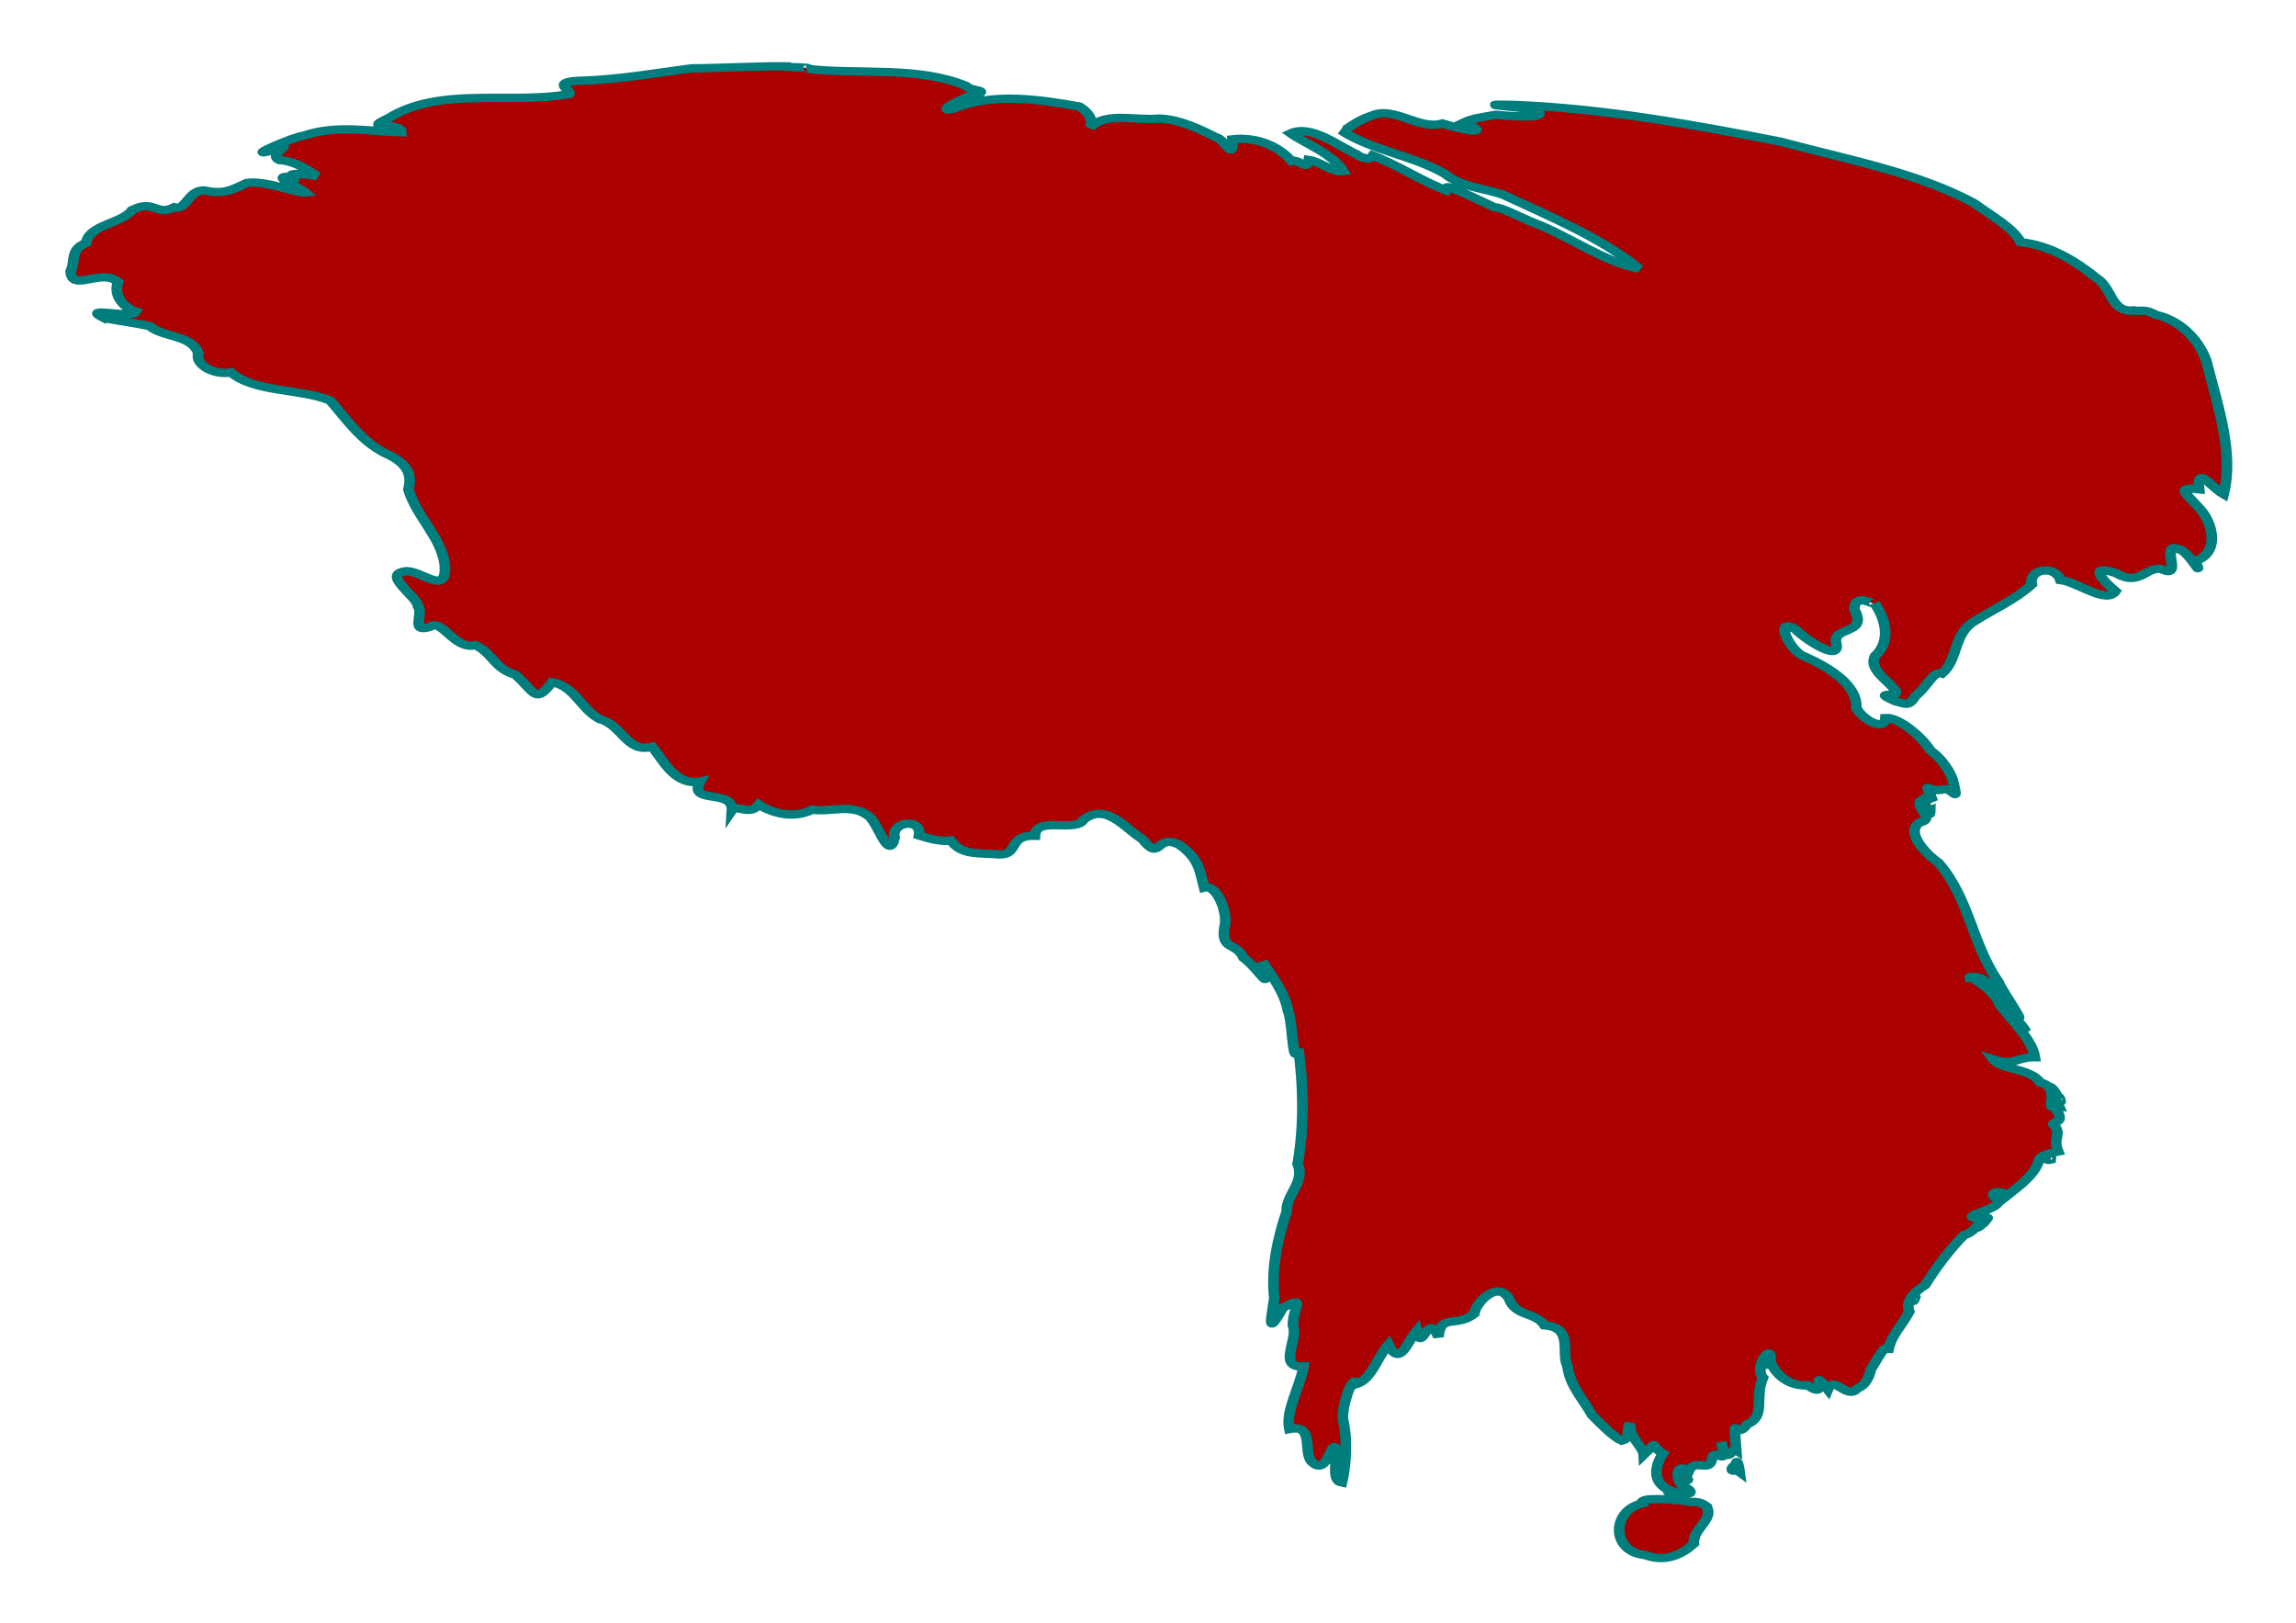 <?xml version="1.0" encoding="UTF-8" standalone="no"?>
<svg
   version="1.1"
   x="0px"
   y="0px"
   width="842px"
   height="595px"
   viewBox="0 0 842 595"
   id="svg8287">
  <defs
     id="defs8291" />
  <g
     id="people_map_icon"
     transform="matrix(3.924,0,0,3.065,-2069.6,-117.025)">
    <path
        fill="#aa0000"
        stroke="#007d7d"
       d="m 537.149,76.235 c -2.338,-1.505 2.623,0.162 2.983,-0.773 -1.316,-0.517 -2.129,-2.139 -1.666,-3.538 -1.6,-1.75 -4.357,1.324 -4.437,-1.308 0.475,-1.127 -0.102,-2.616 1.455,-3.363 0.173,-2.161 3.432,-2.389 4.274,-3.927 2.093,-1.373 2.218,0.772 3.963,-0.345 1.221,0.462 1.35,-2.596 3.21,-1.906 1.639,0.333 2.442,-0.362 3.558,-1.006 1.78,-0.339 4.684,1.25 5.492,1.153 -0.479,-0.553 -4.154,-2.494 -0.546,-1.681 -1.294,-0.312 -1.142,-0.876 1.641,-0.29 -0.588,-0.473 -1.914,-1.786 -3.523,-1.92 -1.333,-0.748 2.164,-2.439 -0.993,-1.067 -2.146,0.771 2.323,-1.73 3.271,-1.856 2.983,-1.325 6.146,-0.504 9.101,-0.398 0.015,-1.35 -3.866,-0.145 -1.215,-1.681 4.842,-3.868 11.417,-1.62 16.902,-2.893 0.351,-0.437 -1.837,-1.432 0.967,-1.594 3.66,-0.104 7.415,-0.995 10.491,-1.482 2.932,-0.031 6.889,-0.314 9.249,-0.226 -1.766,0.108 2.241,0.032 1.579,0.295 4.834,0.706 10.248,-0.362 14.781,2.02 0.515,0.72 2.206,0.434 0.947,1.075 -1.059,0.114 -4.087,2.265 -2.068,1.645 3.612,-1.951 8.205,-1.063 11.737,-0.237 0.811,0.676 1.33,1.507 0.997,2.545 1.406,-1.964 4.264,-0.832 6.357,-1.104 1.988,-0.03 4.383,1.587 5.414,2.239 0.816,0.18 1.652,3.066 1.536,0.238 2.189,-0.329 4.302,0.766 5.505,2.601 0.709,-0.282 1.511,1.261 1.638,-0.129 1.027,0.181 2.205,1.535 3.223,1.35 -0.948,-2.076 -3.686,-3.4 -4.916,-4.531 1.91,-1.102 4.396,1.496 6.13,2.489 0.781,0.784 1.867,0.595 1.132,-0.03 2.693,1.235 5.083,3.411 7.657,4.547 -1.698,-1.841 3.228,1.346 4.12,1.844 0.61,-0.041 2.24,1.098 3.679,1.851 3.323,1.615 6.5,4.673 9.847,5.488 -3.519,-3.693 -8.283,-6.203 -12.673,-8.828 -1.976,-0.883 -3.848,-0.854 -5.537,-2.566 -3.003,-2.176 -6.797,-2.76 -9.638,-5.146 0.461,0.171 1.104,-1.059 2.871,-1.776 2.062,-1.18 4.367,1.773 6.58,0.949 2.963,1.178 4.383,1.101 1.94,-0.084 0.949,-0.572 1.458,-0.583 3.034,-0.962 2.313,0.279 5.28,0.412 3.606,-0.617 -1.819,-0.385 -6.118,-0.686 -1.809,-0.563 8.41,0.438 16.689,2.35 24.83,4.397 6.224,2.141 12.793,3.691 18.072,7.347 1.697,1.575 3.647,2.938 4.362,4.67 2.783,0.408 5.085,2.224 7.097,4.296 1.472,1.165 1.305,4.202 3.494,3.866 0.634,0.216 0.864,-0.299 2.09,0.554 2.67,0.75 4.478,3.858 4.841,6.299 0.994,4.864 2.399,10.413 1.454,15.144 -1.214,-0.887 -2.534,-3.528 -2.295,-0.59 -2.203,-0.313 -1.268,0.437 -0.102,2.086 1.363,1.72 2.154,5.489 -0.261,6.505 0.884,2.575 -0.61,-1.335 -1.558,-1.422 -1.843,-0.977 0.523,3.628 -1.513,2.411 -1.425,-0.545 -2.099,2.148 -4.284,0.463 -2.85,-1.229 -1.156,1.041 -0.098,2.158 -0.827,1.598 -3.574,-1.133 -5.147,-1.354 -0.457,-1.798 -3.013,-1.375 -2.675,0.544 -1.622,1.879 -3.508,2.894 -5.483,4.494 -1.825,1.49 -1.416,4.495 -2.889,6.147 -0.855,-0.356 -1.316,1.485 -2.504,2.712 -0.636,1.316 -0.87,0.908 -1.861,0.62 -2.572,-1.475 0.936,-0.083 -0.16,-1.522 -0.655,-1.1 -2.315,-2.272 -1.763,-3.87 1.525,-1.762 1.046,-4.396 -0.046,-6.37 0.268,0.512 -1.92,-1.467 -1.865,0.797 1.337,3.078 -2.204,1.933 -1.686,4.097 0.364,2.37 -3.242,-0.905 -3.774,-1.695 -2.242,-1.791 -0.505,2.792 0.847,3.228 2.358,1.353 4.913,3.449 4.781,6.122 0.614,1.462 2.673,2.869 2.735,1.204 1.271,-0.1 3.399,2.273 4.192,3.872 0.762,0.72 1.618,1.92 2.067,3.442 0.604,3.16 0.179,1.21 -0.743,1.2 -1.792,0.579 -1.924,-1.46 -1.093,1.461 -0.618,-0.702 0.329,3.879 -1.087,-0.102 -0.703,0.609 1.357,2.274 -0.092,2.597 -1.413,1.04 0.284,3.56 1.711,4.856 2.905,4.307 3.135,9.785 5.605,14.248 0.278,1.027 3.223,6.294 1.248,3.443 -1.582,-1.025 -1.87,-4.442 -3.933,-3.997 -0.031,-0.191 2.385,1.615 2.799,3.298 1.165,1.98 3.004,4.082 3.284,6.258 -1.639,-0.02 -1.95,1.086 -3.896,0.285 0.697,1.237 3.519,1.026 4.399,2.756 1.961,0.565 0.5,3.484 1.261,2.781 1.21,2.143 0.082,1.717 -0.051,2.192 0.898,1.246 -0.096,1.532 0.466,3.278 -0.381,0.095 -1.92,0.435 -1.826,1.215 -0.442,1.637 -1.794,2.901 -3.053,4.176 -0.188,-0.998 -2.109,-0.46 -0.688,0.365 0.3,1.167 -3.452,1.848 -2.232,2.195 1.986,-1.735 0.087,1.841 -1.011,2.055 -1.304,1.682 -2.607,3.867 -3.623,5.974 -1.143,0.894 -1.848,2.05 -1.478,3.185 -0.788,1.861 -1.794,2.938 -2.005,4.906 -0.033,-1.742 -1.154,1.192 -1.558,1.925 -0.246,1.108 -0.51,1.936 -1.287,2.346 -0.988,1.468 -2.164,-1.706 -2.763,0.14 -1.936,-3.181 0.391,1.517 -1.878,-0.503 -1.636,0.115 -2.925,-1.09 -3.498,-2.843 0.278,-2.602 -1.604,0.631 -0.685,1.919 -0.837,2.397 0.297,4.643 -1.469,5.563 -1.268,2.227 -1.31,-1.908 -1.033,3.095 -0.432,-0.366 -0.786,2.103 -1.424,-0.968 0.826,3.32 -0.605,0.599 -0.835,1.942 -0.183,1.898 -1.638,-0.123 -2.193,1.588 -1.282,-1.269 -1.193,1.072 -0.573,1.734 2.554,1.556 -2.353,0.931 -1.124,0.557 -1.803,-0.892 -1.442,-3.073 -0.694,-4.425 -1.373,-1.031 -0.284,-1.71 -1.797,0.14 -0.034,-0.894 -1.461,-2.196 -1.285,-3.805 -0.434,1.176 0.094,1.814 -0.781,2.11 -0.69,-0.37 -1.914,-1.927 -2.751,-3.027 -0.985,-2.167 -2.066,-3.513 -2.319,-5.894 -0.632,-1.694 0.61,-4.591 -2.137,-4.874 -0.832,-1.592 -2.748,-1.035 -3.314,-3.186 -1.073,-2.233 -3.11,0.431 -3.263,1.812 -1.703,1.701 -3.166,-0.087 -3.341,2.78 -1.043,-3.173 -1.555,2.096 -2.039,-0.754 -0.918,1.388 -1.568,4.421 -2.627,1.64 -1.112,1.606 -1.551,4.134 -3,4.744 -0.273,-1.533 -1.476,2.93 -1.243,4.369 0.454,2.261 0.229,5.713 -0.11,7.419 -1.04,-0.24 -0.391,-2.595 -0.626,-4.182 -0.381,-0.725 -0.805,3.508 -2.203,1.669 -0.852,-1.256 0.313,-4.515 -2.08,-3.906 -0.376,-2.207 1.019,-5.103 1.328,-7.478 -2.512,0.183 -0.436,-3.271 -0.994,-4.914 -0.028,-2.211 1.325,-3.651 -0.931,-2.124 -1.556,3.472 -1.096,1.622 -0.811,-1.168 -0.307,-3.498 0.317,-7.172 1.161,-10.337 -0.081,-2.039 1.735,-3.441 1.019,-5.698 0.608,-4.426 0.557,-9.273 0.074,-13.756 -0.59,2.444 -0.494,-3.202 -0.987,-4.595 -0.309,-2.151 -1.434,-4.02 -2.383,-5.843 0.773,4.052 0.004,1.236 -1.756,-0.457 -0.708,-1.897 -2.106,-0.835 -1.793,-3.643 0.4,-1.569 -0.651,-5.19 -1.901,-4.767 -0.416,-2.006 -0.436,-3.383 -2.246,-5.061 -2.305,-1.574 -1.752,2.152 -3.494,-0.701 -1.608,-1.269 -3.383,-4.454 -5.527,-2.359 -0.682,1.603 -4.46,-0.479 -4.543,1.92 -2.8,-0.046 -1.261,2.646 -3.815,2.198 -1.987,-0.124 -3.091,-0.013 -4.055,-1.626 -0.862,0.168 -1.853,-0.159 -2.958,-0.596 0.326,-2.153 -2.714,-1.682 -2.284,0.279 -0.561,2.965 -1.527,-1.868 -2.466,-2.641 -1.57,-1.512 -3.61,-0.374 -5.228,-0.735 -1.697,1.134 -3.675,0.478 -5.005,-0.609 -0.848,1.444 -2.076,-0.107 -2.498,0.678 0.129,-2.586 -4.181,-0.637 -2.966,-3.438 -2.355,0.588 -3.478,-2.597 -4.515,-4.159 -2.33,0.841 -2.756,-2.599 -4.88,-3.296 -1.823,-1.279 -2.258,-3.877 -4.458,-4.428 -1.594,2.66 -1.521,1.283 -3.428,-0.885 -2.03,-0.766 -2.047,-2.529 -3.74,-3.54 -1.942,0.626 -3.104,-3.221 -4.204,-2.206 -1.935,0.82 -0.598,-1.489 -1.148,-2.423 0.006,-1.119 -3.62,-3.966 -1.017,-4.219 1.528,0.108 3.755,2.948 3.515,-0.783 -0.336,-3.291 -2.649,-5.732 -3.398,-8.978 0.286,-1.461 0.161,-2.806 -1.655,-4.034 -2.616,-1.423 -4.11,-4.373 -5.664,-6.626 -2.859,-1.455 -7.124,-0.955 -9.27,-3.365 -1.536,0.394 -3.396,-0.907 -3.043,-2.277 -0.628,-2.248 -3.3,-1.865 -4.549,-3.251 -1.436,-0.392 -2.827,-0.612 -4.26,-0.968 z M 686.856,218.353 c 0.872,1.548 -1.277,2.704 -1.132,4.501 -1.163,1.344 -2.665,2.269 -4.577,1.358 -3.16,-0.382 -3.151,-5.31 -0.259,-6.164 -0.343,-0.854 3.032,-0.434 4.141,-0.294 0.427,0.341 0.943,-0.232 1.827,0.598 z m -2.3,-3.62 c 1.685,0.936 -0.735,0.501 0,0 z m 5.038,-0.627 c -0.857,0.277 0.279,-1.456 0,0 z m 0.413,0.227 c -0.601,-0.535 -0.264,-2.544 0,0 z m 2.595,-12.974 c -0.318,0.547 -0.576,-1.319 0,0 z m 13.821,-8.046 c -0.358,1.4 -0.173,-0.56 0,0 z m 6.362,-8.791 c -1.691,1.855 1.453,-2.118 0,0 z m 6.29,-7.614 c -0.864,0.27 0.133,-1.15 0,0 z m 0.793,-6.35 c -0.298,-0.043 -0.475,-1.386 0,0 z m 0.12,-0.758 c 0.11,0.736 -0.394,-1.126 0,0 z m -0.289,-0.501 c -1.178,-0.967 -0.797,-1.883 0,0 z m -2.933,-7.686 c -1.411,-1.355 -2.889,-5.026 -0.851,-1.443 0.301,0.469 0.644,0.921 0.851,1.443 z"
       id="path7886" />
  </g>
</svg>
